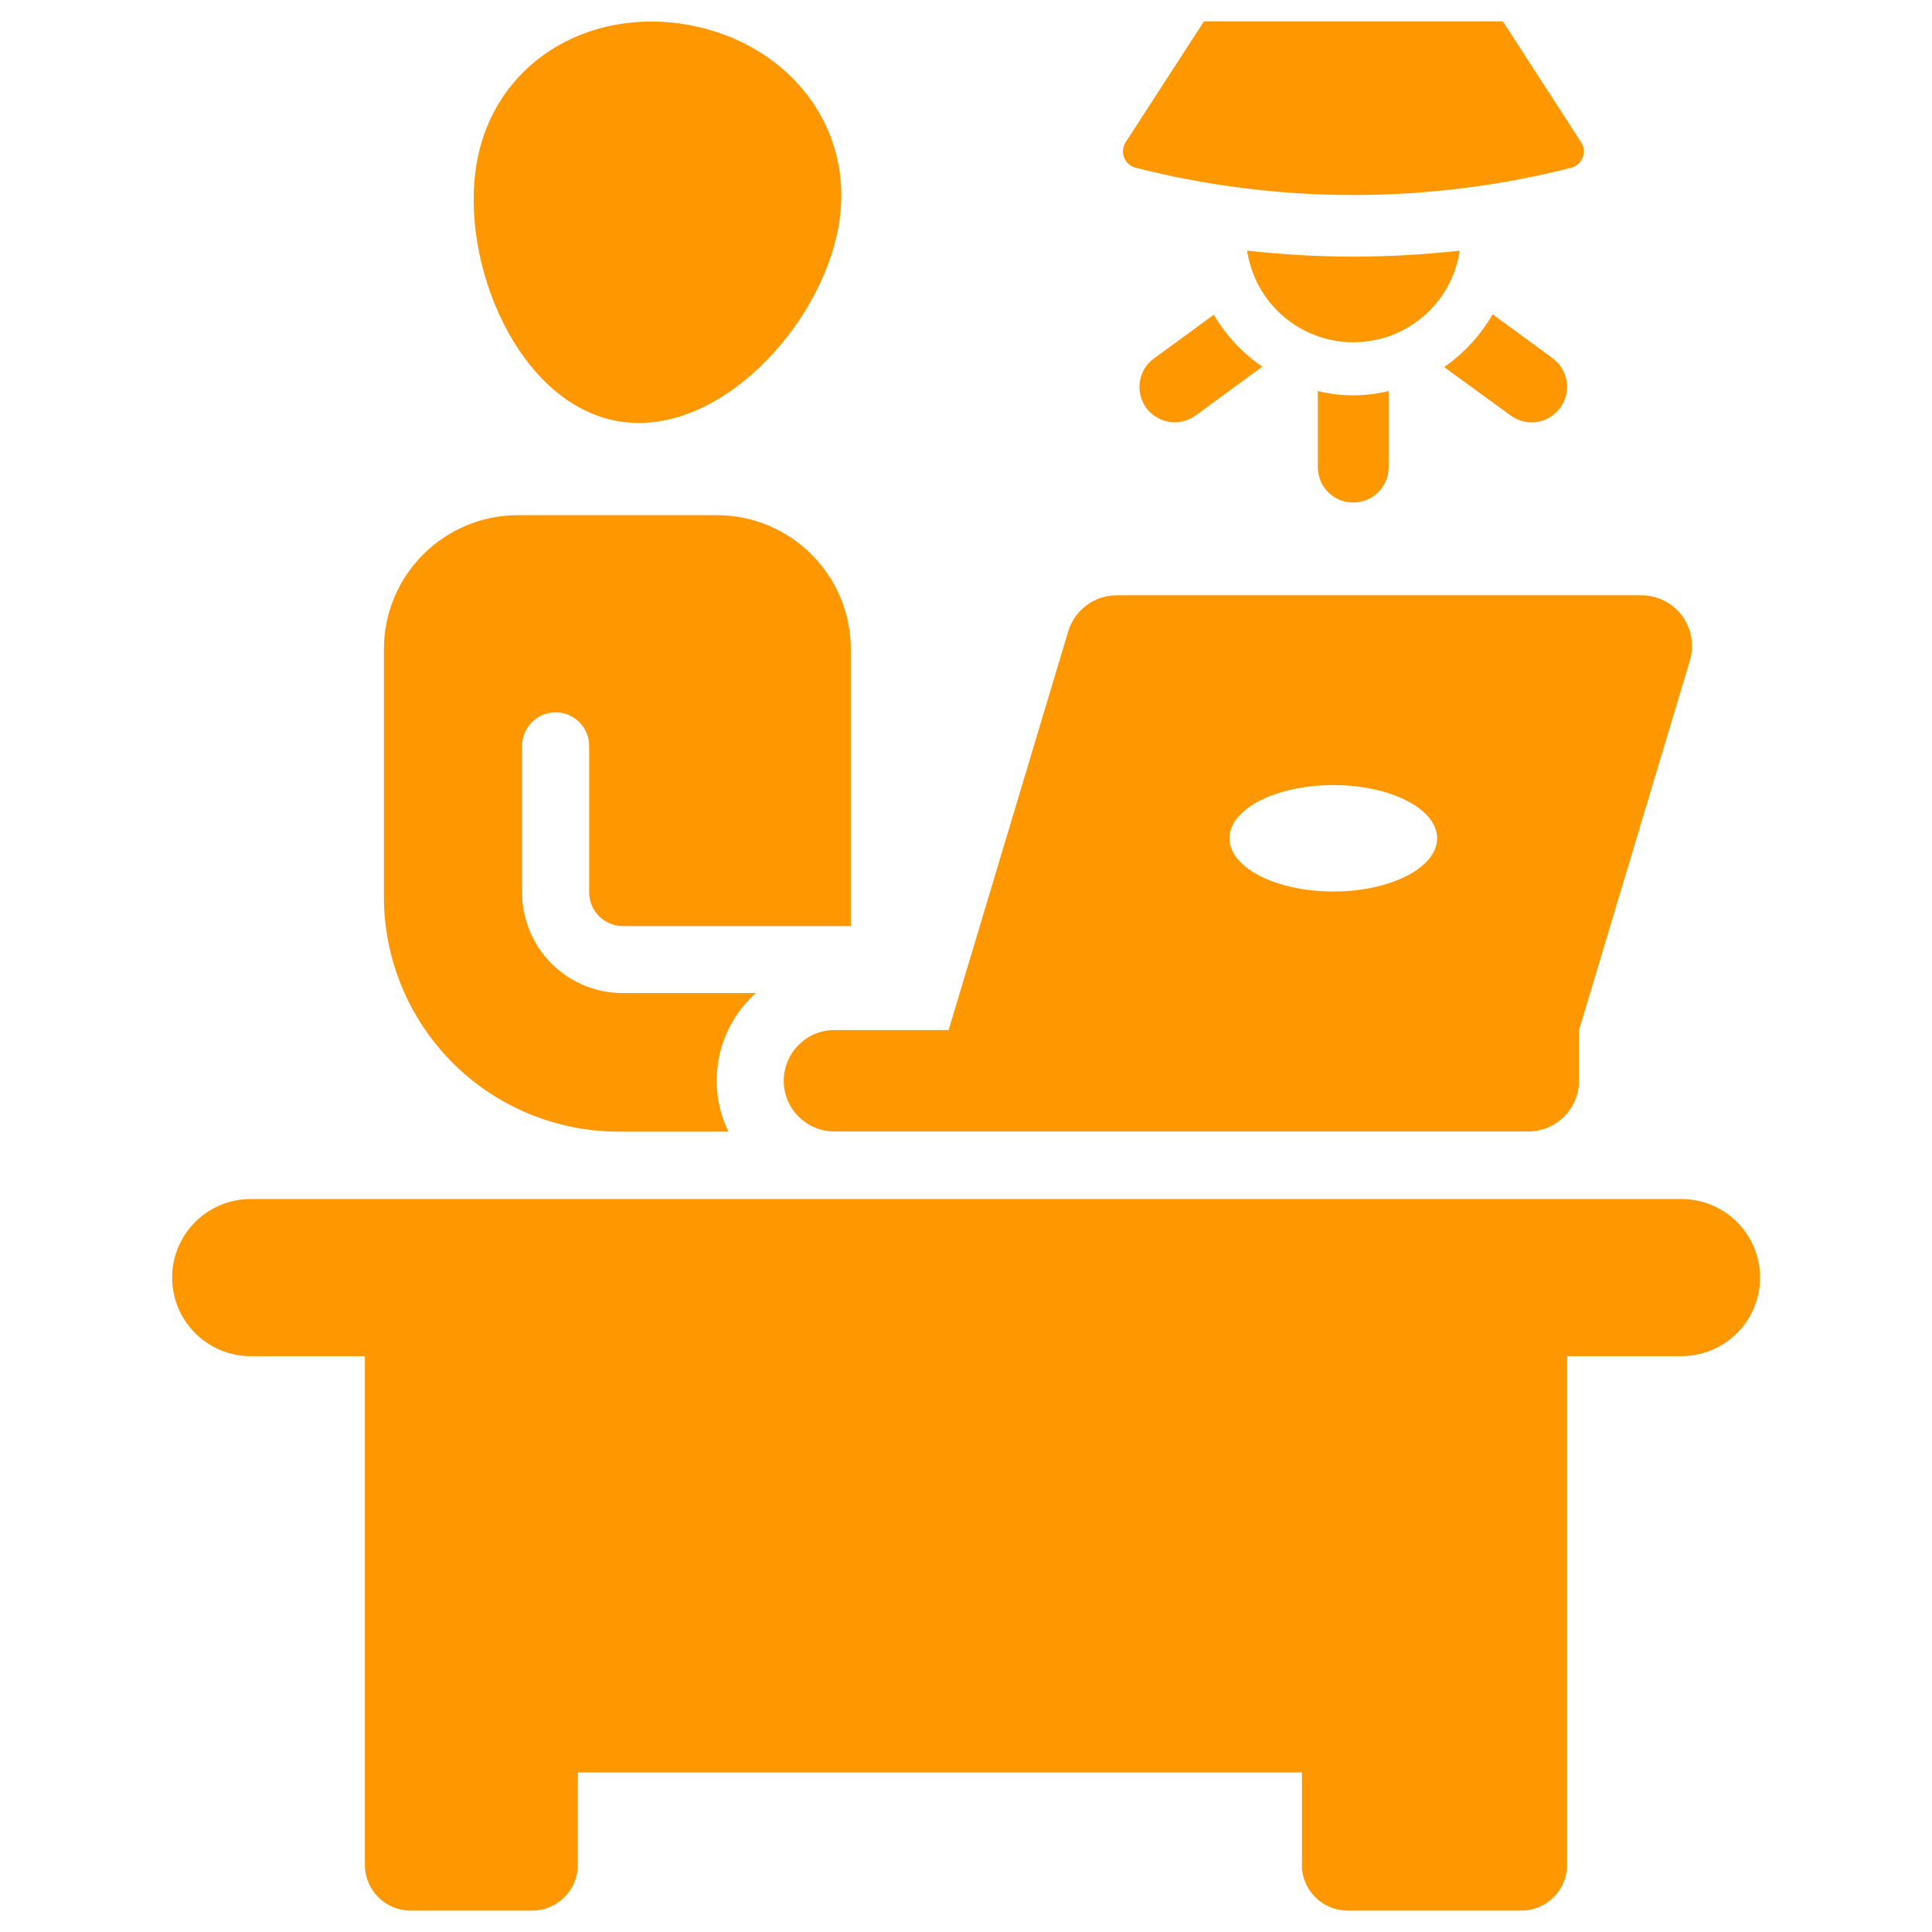 <?xml version="1.0" encoding="UTF-8"?>
<svg fill="#FF9700" width="100pt" height="100pt" version="1.1" viewBox="0 0 100 100" xmlns="http://www.w3.org/2000/svg">
 <g>
  <path d="m40.566 55.941c0 0.695 0.277 1.363 0.77 1.855 0.492 0.492 1.16 0.77 1.859 0.77h35.91c0.695 0 1.363-0.277 1.855-0.77 0.496-0.492 0.77-1.16 0.77-1.855v-2.625l5.738-19.125c0.238-0.797 0.086-1.656-0.406-2.32-0.496-0.668-1.277-1.059-2.109-1.059h-27.148c-1.16 0-2.18 0.758-2.516 1.871l-6.188 20.633h-5.906c-0.699 0-1.367 0.273-1.859 0.77-0.492 0.492-0.77 1.16-0.77 1.855zm28.445-15.305c2.969 0 5.375 1.234 5.375 2.754s-2.406 2.754-5.375 2.754-5.375-1.234-5.375-2.754 2.406-2.754 5.375-2.754z"/>
  <path d="m32.023 58.574h5.68c-1.184-2.438-0.602-5.367 1.422-7.172h-6.891c-1.383 0-2.707-0.547-3.684-1.523-0.977-0.977-1.527-2.301-1.527-3.684v-7.586c0-0.961 0.777-1.738 1.738-1.738 0.957 0 1.734 0.777 1.734 1.738v7.586c0.004 0.957 0.777 1.734 1.738 1.738h11.805v-14.324c0-3.836-3.109-6.945-6.945-6.945h-10.277c-3.836 0-6.945 3.109-6.945 6.945v12.812c0 3.223 1.281 6.312 3.559 8.594 2.281 2.277 5.371 3.559 8.594 3.559z"/>
  <path d="m31.973 21.797c5.172 0.91 10.52-4.902 11.43-10.07 0.914-5.172-2.641-9.531-7.812-10.445-5.172-0.91-10 1.973-10.914 7.141-0.91 5.172 2.129 12.465 7.297 13.375z"/>
  <path d="m58.781 8.684c7.394 1.879 15.145 1.879 22.543 0 0.27-0.07 0.492-0.266 0.594-0.531 0.105-0.262 0.074-0.559-0.082-0.793l-4.047-6.254h-15.473l-4.051 6.254c-0.152 0.234-0.184 0.531-0.082 0.793 0.102 0.266 0.324 0.461 0.598 0.531z"/>
  <path d="m75.555 12.973c-1.828 0.203-3.672 0.309-5.512 0.312-1.836-0.004-3.668-0.109-5.492-0.312 0.406 2.727 2.746 4.742 5.5 4.742 2.758 0 5.098-2.016 5.504-4.742z"/>
  <path d="m68.211 20.242v3.941c0 1.012 0.82 1.828 1.828 1.828h0.008c1.008 0 1.828-0.816 1.828-1.828v-3.941c-1.203 0.293-2.461 0.293-3.664 0z"/>
  <path d="m80.754 21.109 0.008-0.012c0.594-0.816 0.414-1.957-0.398-2.555l-3.106-2.273c-0.625 1.082-1.48 2.016-2.508 2.731l3.449 2.512h-0.004c0.395 0.285 0.883 0.402 1.363 0.328 0.477-0.074 0.906-0.34 1.195-0.73z"/>
  <path d="m62.828 16.289-3.094 2.262v-0.004c-0.395 0.285-0.66 0.719-0.734 1.199-0.078 0.48 0.043 0.973 0.328 1.363 0.289 0.395 0.723 0.656 1.203 0.73 0.48 0.074 0.973-0.051 1.363-0.34l3.441-2.519c-1.023-0.703-1.883-1.621-2.508-2.691z"/>
  <path d="m87.031 62.062h-74.062c-2.242 0.004-4.059 1.824-4.059 4.066 0 2.242 1.816 4.062 4.059 4.066h5.918v26.332c0 1.305 1.059 2.367 2.367 2.367h6.289c1.305 0 2.367-1.062 2.367-2.367v-4.785h37.477v4.785h-0.004c0 1.305 1.062 2.367 2.367 2.367h8.996c0.629 0 1.23-0.25 1.672-0.695 0.445-0.441 0.695-1.047 0.695-1.672v-26.332h5.918c1.078 0 2.113-0.426 2.879-1.191 0.762-0.762 1.191-1.797 1.191-2.875s-0.43-2.113-1.191-2.875c-0.766-0.766-1.801-1.191-2.879-1.191z"/>
 </g>
</svg>
